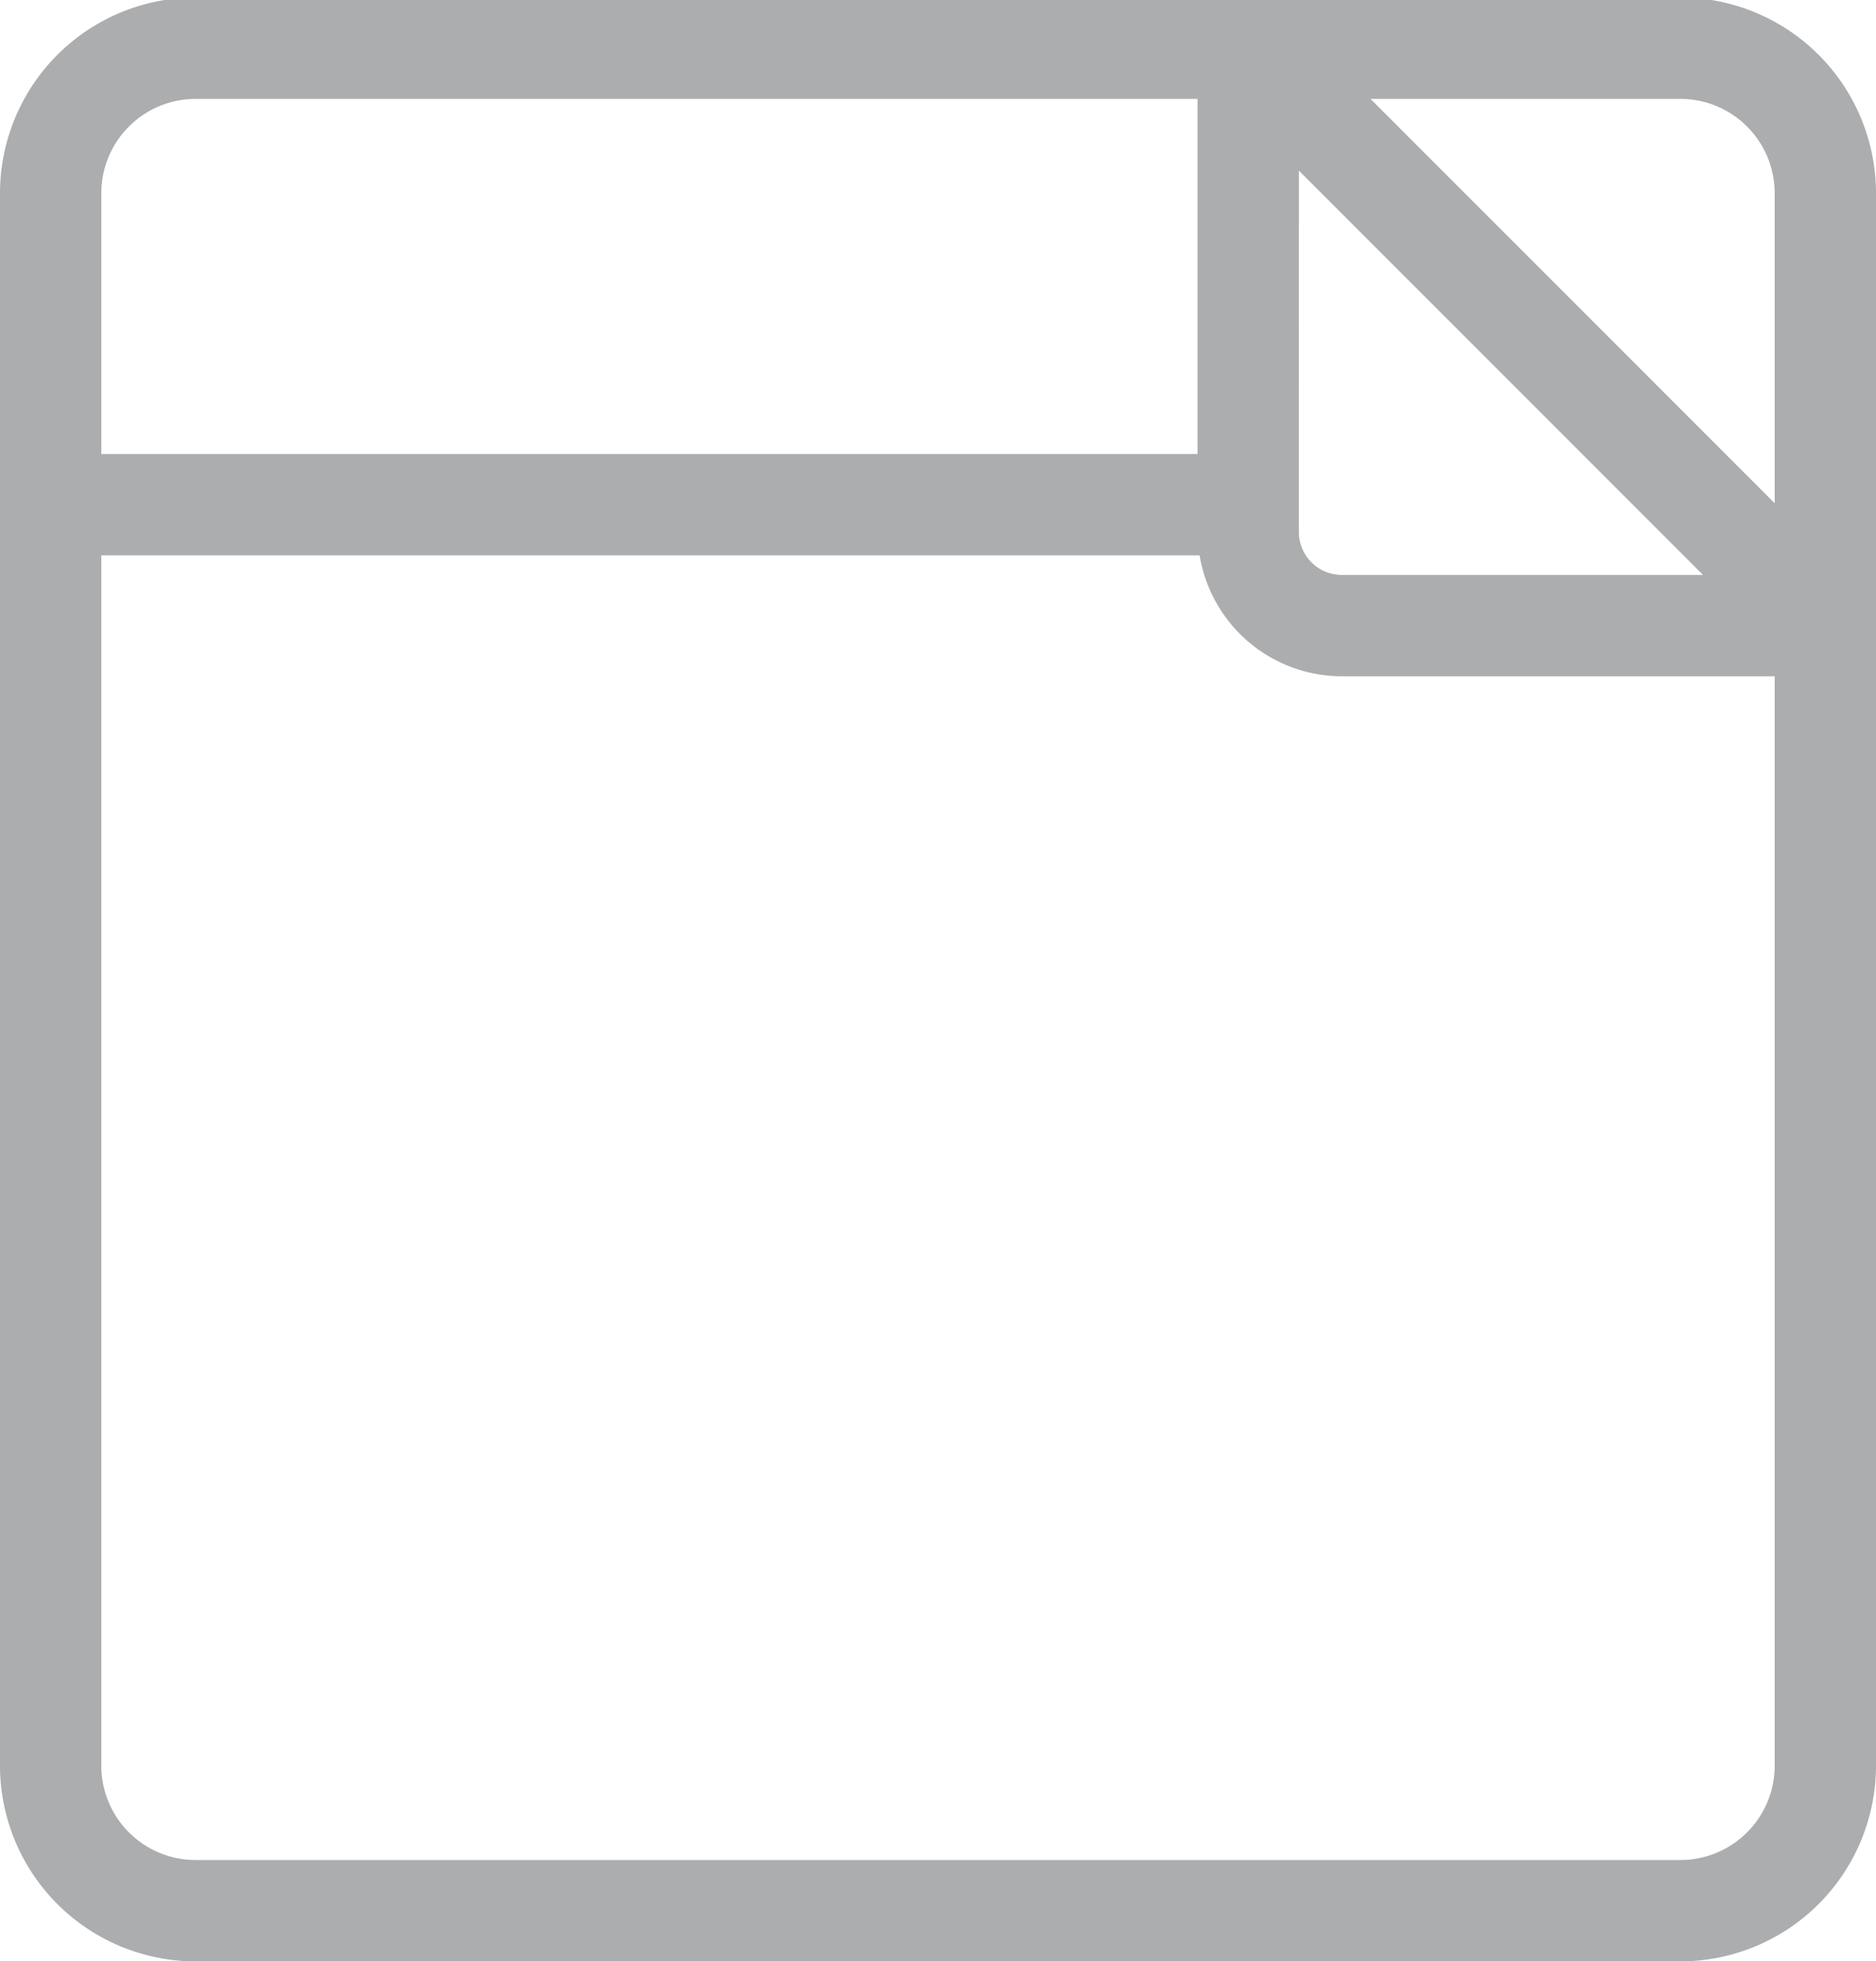 <svg id="Layer_1" data-name="Layer 1" xmlns="http://www.w3.org/2000/svg" viewBox="0 0 1000 1045"><title>lenzuola</title><path d="M895.77-1.33H104.23A104.35,104.35,0,0,0,0,102.91V940.77A104.35,104.35,0,0,0,104.23,1045H895.77A104.35,104.35,0,0,0,1000,940.77V102.91A104.35,104.35,0,0,0,895.77-1.33ZM946,102.91V268.12L730.55,52.69H895.77A50.28,50.28,0,0,1,946,102.91Zm-253.63-12L907.8,306.32H715.24a22.91,22.91,0,0,1-22.88-22.88ZM104.23,52.69H638.35v189.2H54v-139A50.28,50.28,0,0,1,104.23,52.69ZM895.77,991H104.23A50.28,50.28,0,0,1,54,940.77V295.9H639.45a77,77,0,0,0,75.79,64.43H946V940.77A50.28,50.28,0,0,1,895.77,991Z" fill="#abadae"/></svg>
